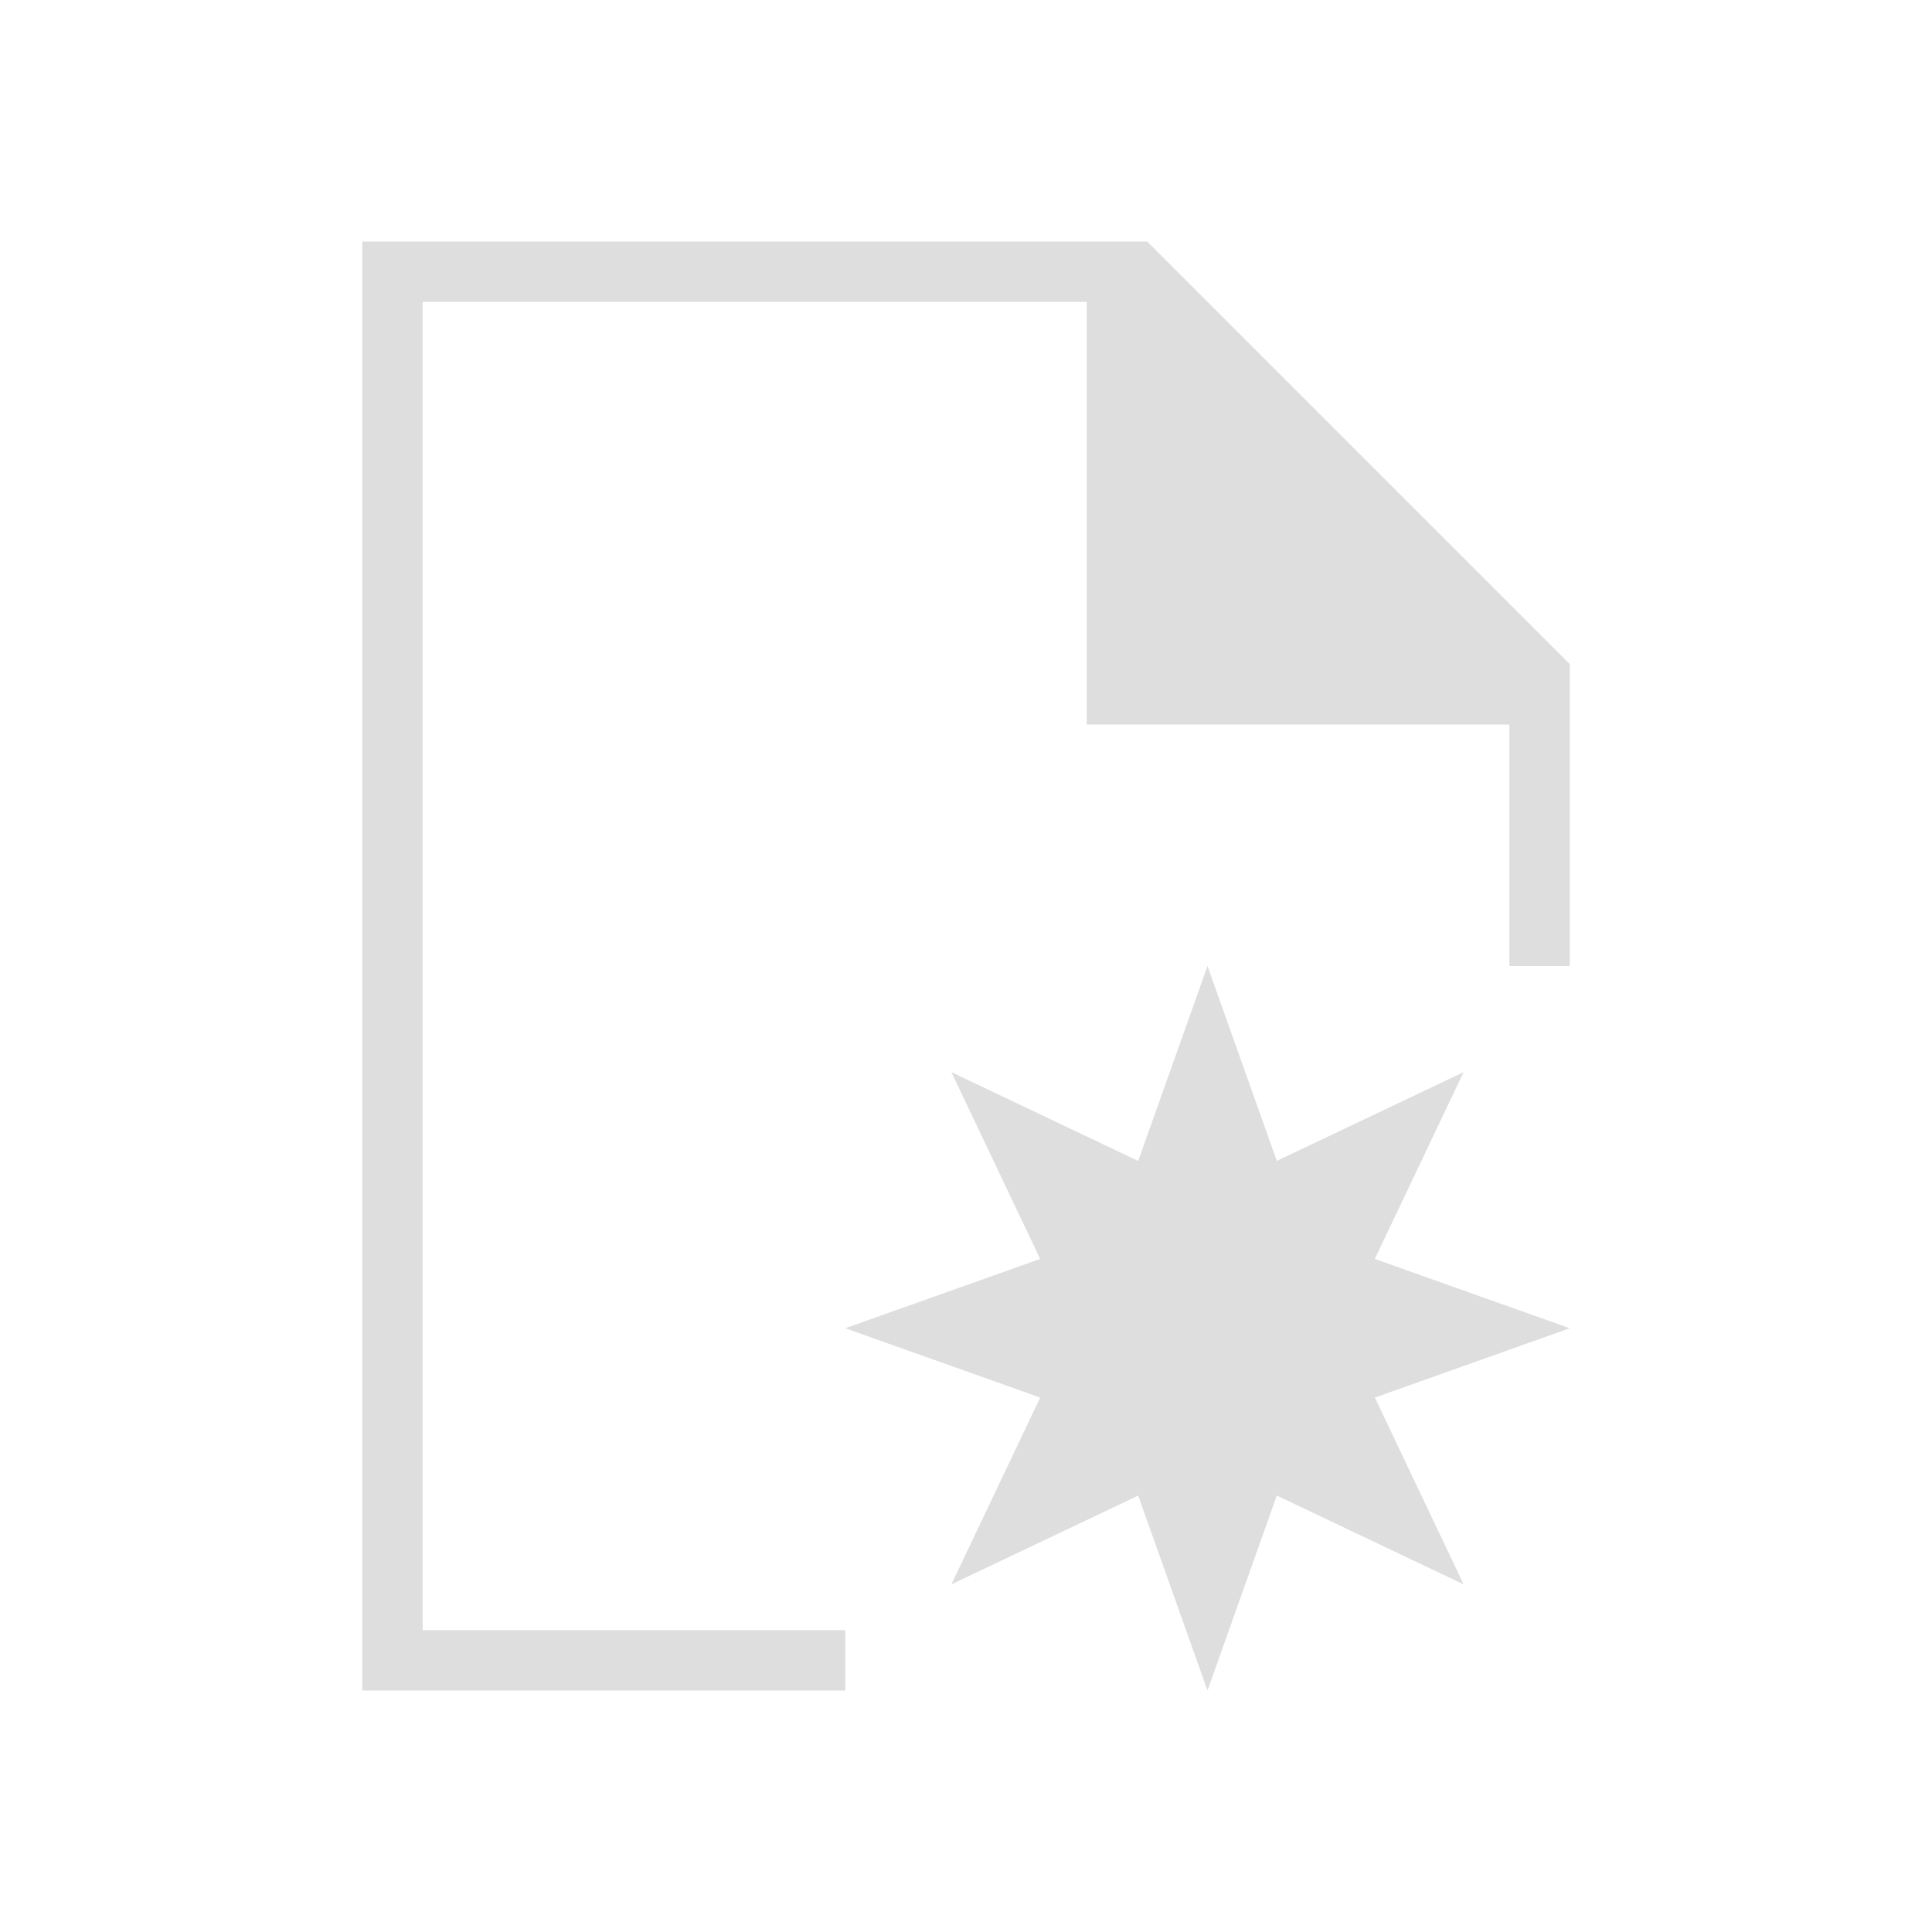 <svg xmlns="http://www.w3.org/2000/svg" viewBox="0 0 32 32"><path style="fill:currentColor;fill-opacity:1;stroke:none;color:#dedede" d="M6 4v24h8v-1H7V5h11v7h7v4h1v-5l-7-7H6zm14 12-1.148 3.229-3.094-1.471 1.47 3.094L14 22l3.229 1.148-1.471 3.094 3.094-1.47L20 28l1.148-3.229 3.094 1.471-1.47-3.094L26 22l-3.229-1.148 1.471-3.094-3.094 1.47L20 16z"/></svg>